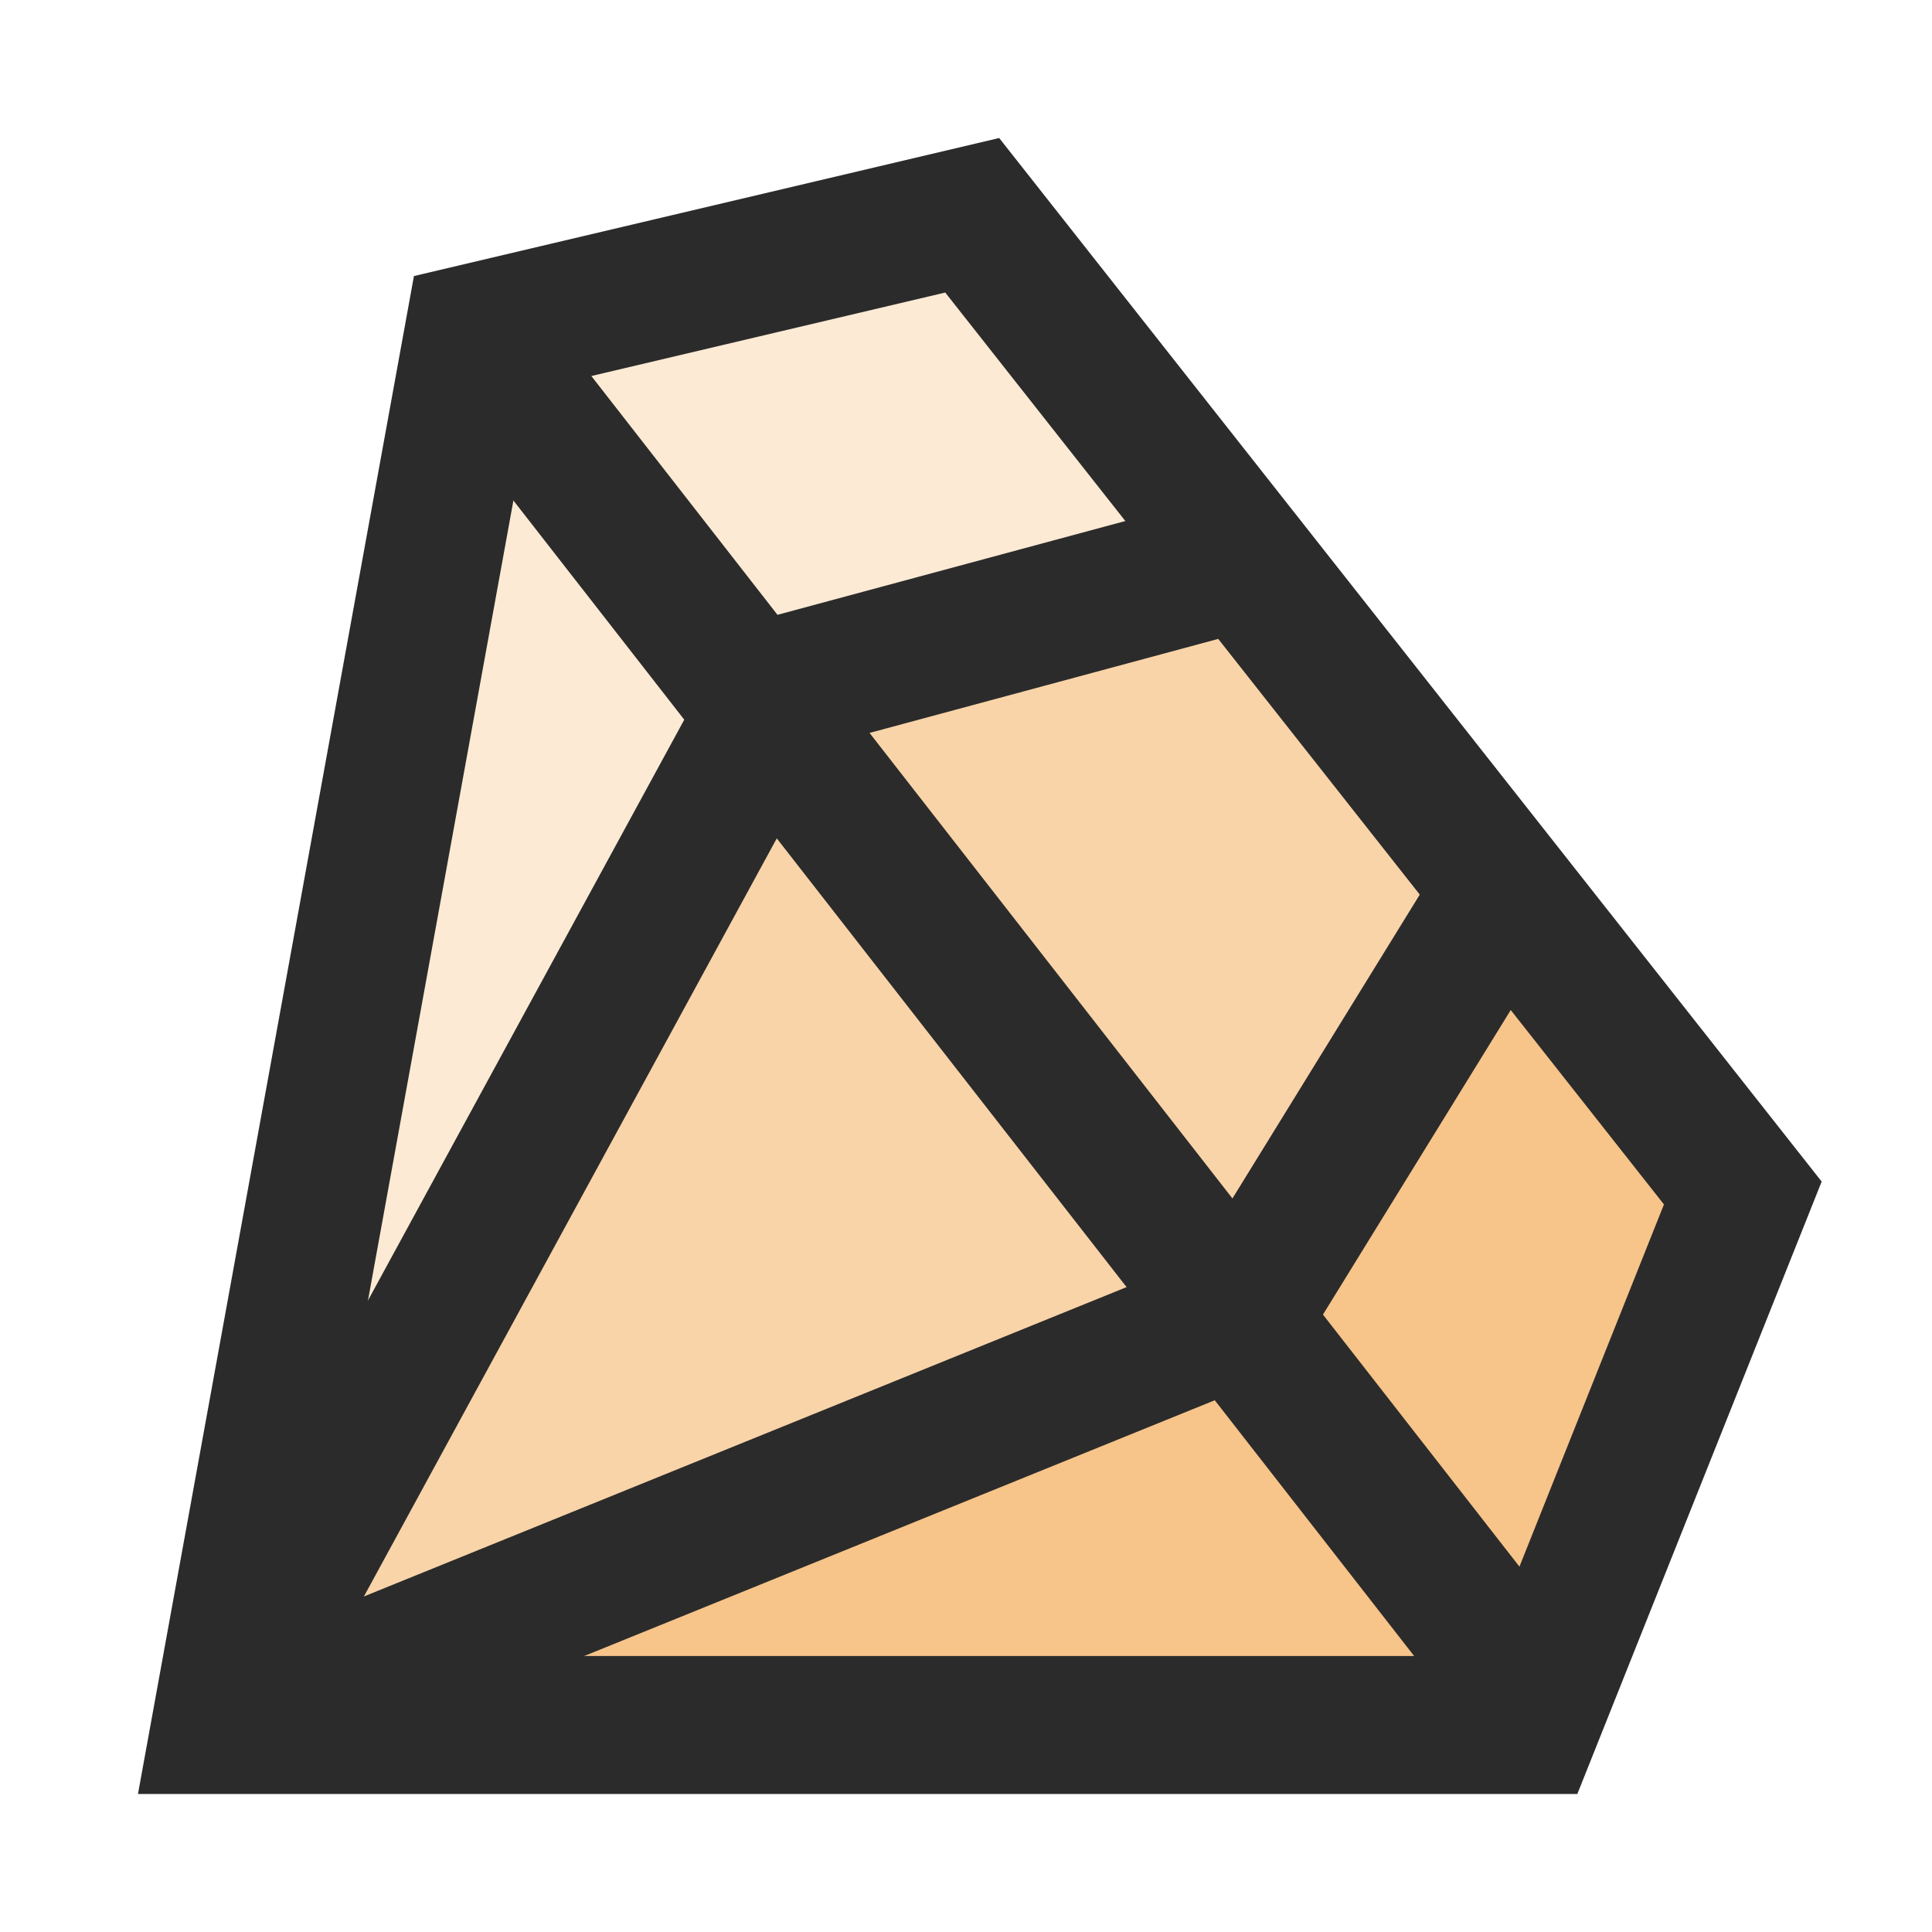 <svg width="14" height="14" viewBox="0 0 14 14" fill="none" xmlns="http://www.w3.org/2000/svg">
<path opacity="0.2" d="M11.429 13H1L3 2L7.24 1L13.2 8.563L11.429 13Z" fill="#F1962A"/>
<path opacity="0.25" d="M12.508 8.725L10.846 6.696L8.73 9.687L2.487 12.292L11.021 12.659L12.508 8.725Z" fill="#F1962A"/>
<path opacity="0.25" d="M12.533 8.642L8.949 4.299L5.471 5.079C4.206 7.588 1.663 12.605 1.613 12.605H10.825L12.533 8.642Z" fill="#F1962A"/>
<path d="M8.998 4.066L5.664 4.965L1.799 12.062" stroke="#2B2B2B"/>
<path d="M10.937 6.383L8.998 9.528L2.25 12.265" stroke="#2B2B2B"/>
<path d="M12.629 8.645L11.091 12.5H1.599L3.433 2.412L7.045 1.56L12.629 8.645Z" stroke="#2B2B2B"/>
<path d="M3.472 2.495L10.981 12.128" stroke="#2B2B2B"/>
</svg>
